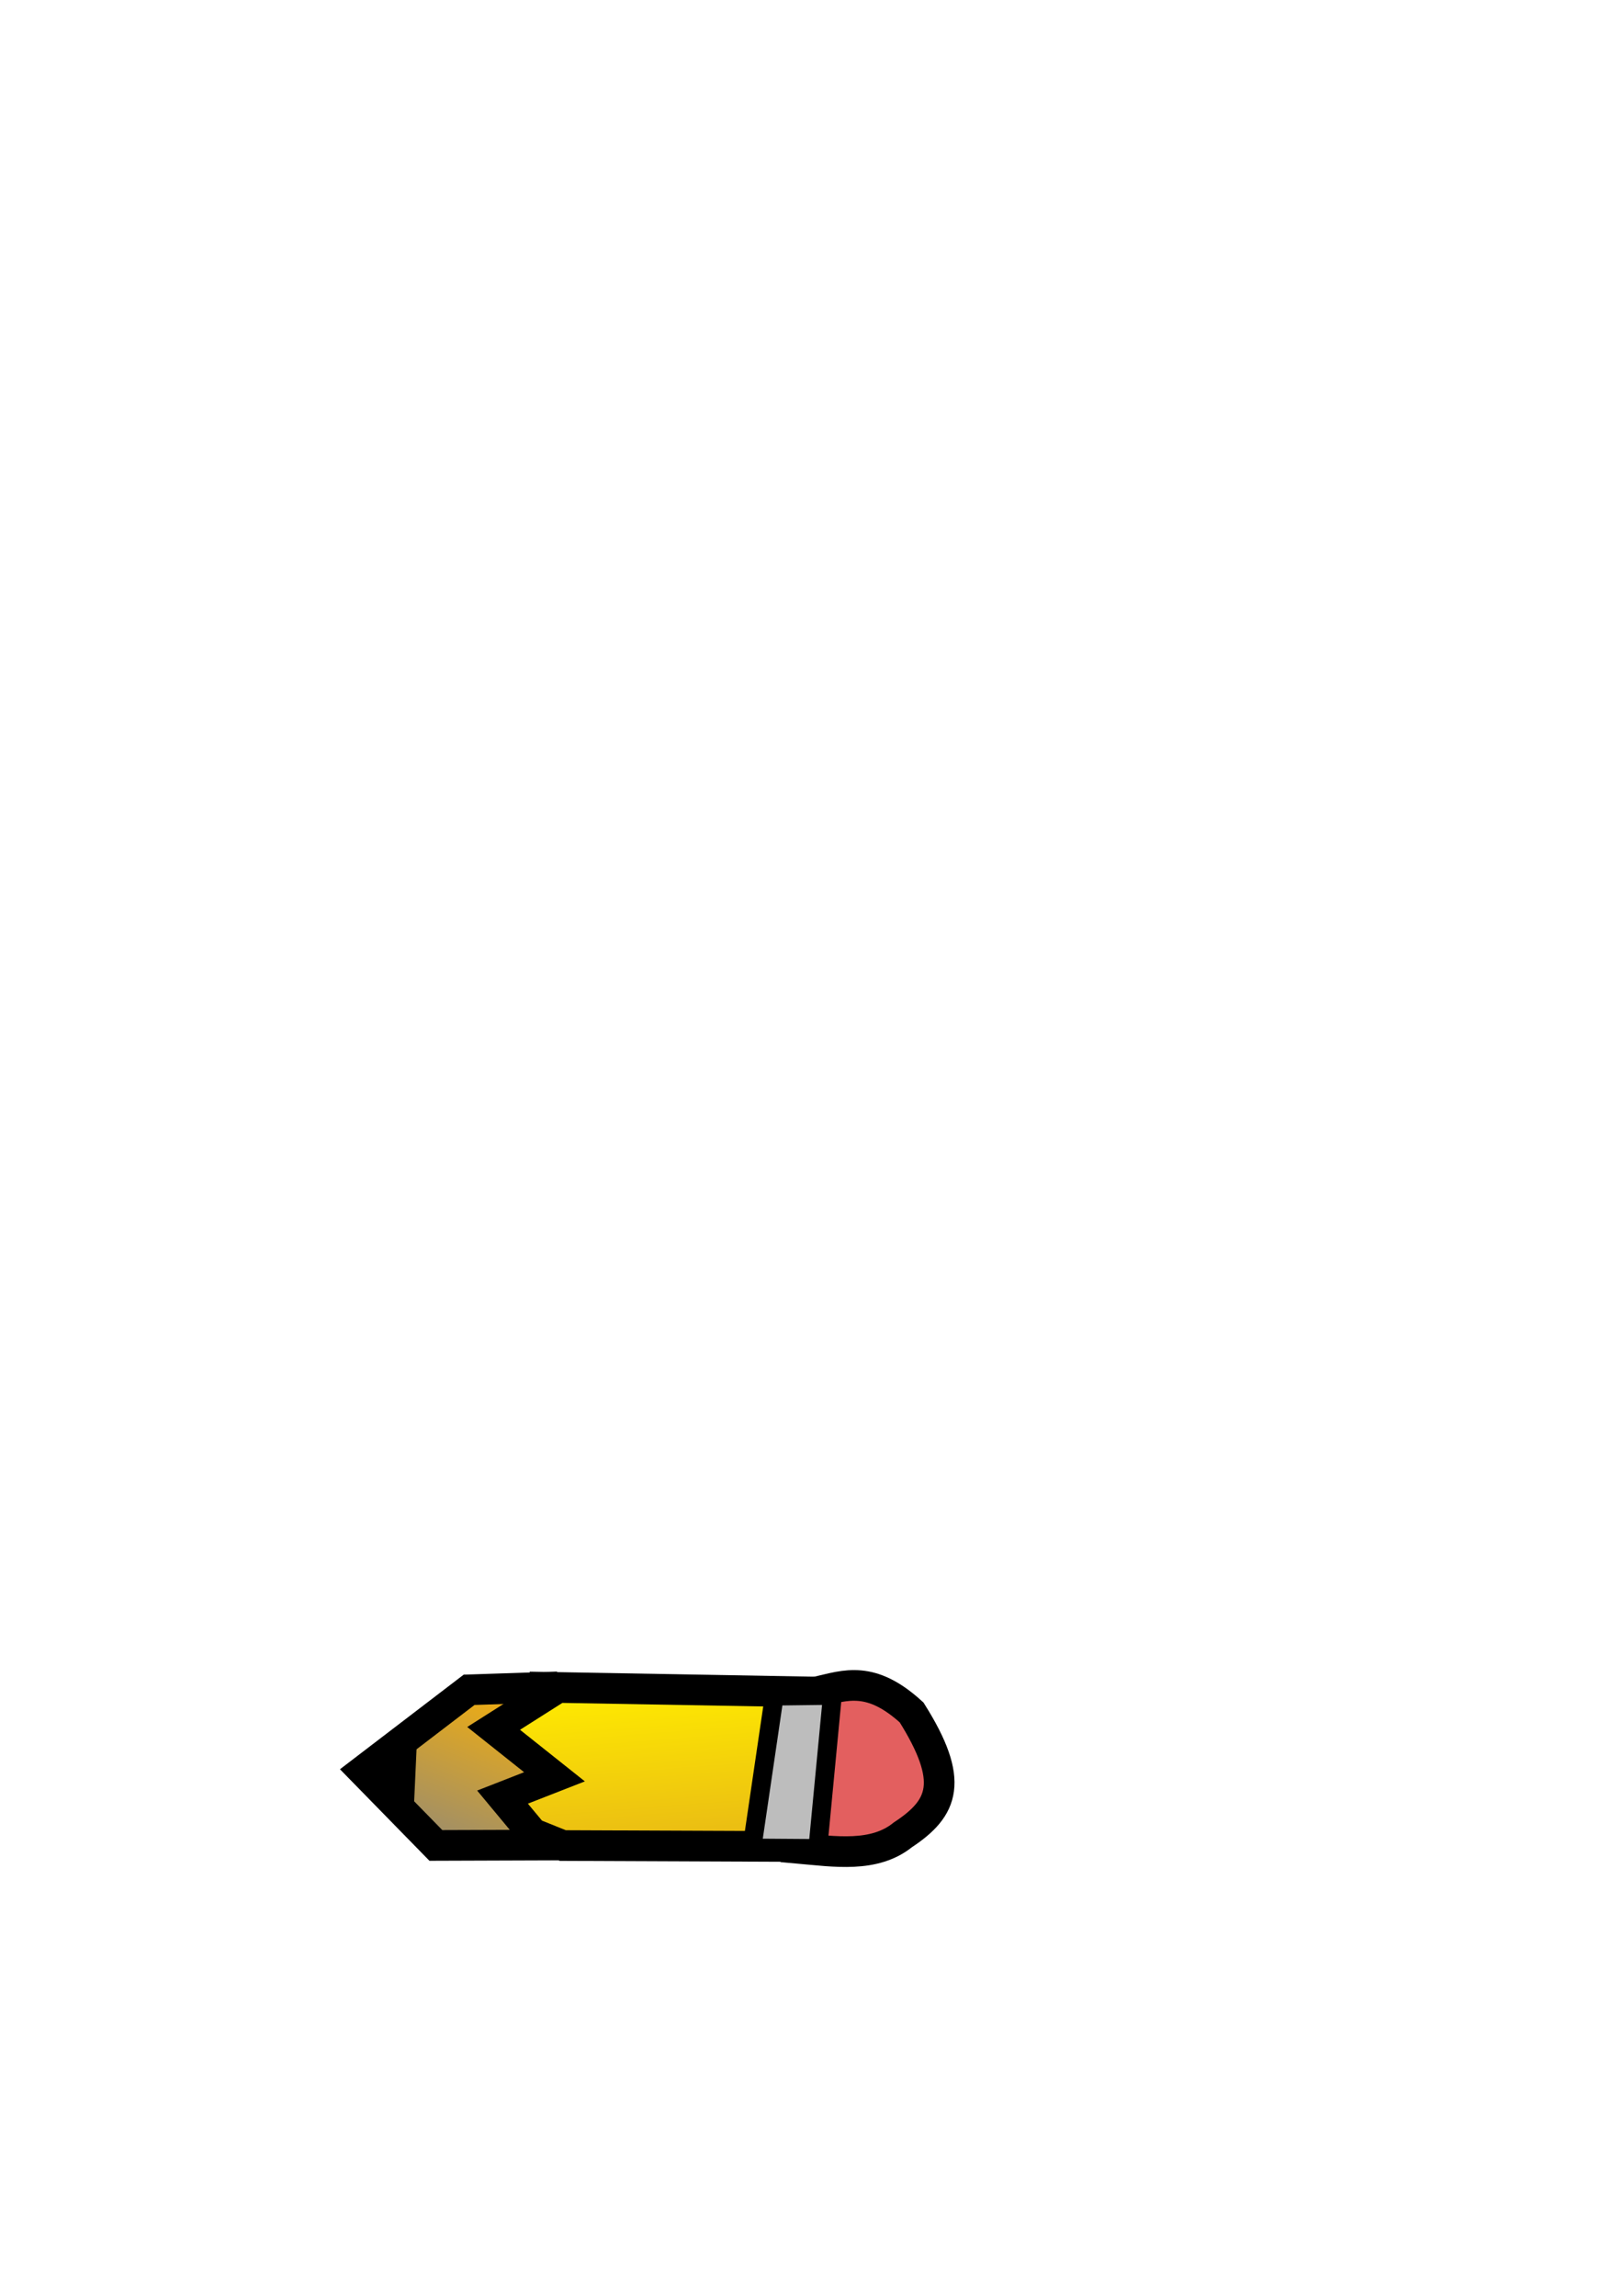 <?xml version="1.0" encoding="UTF-8" standalone="no"?>
<!-- Created with Inkscape (http://www.inkscape.org/) -->
<svg
   xmlns:dc="http://purl.org/dc/elements/1.1/"
   xmlns:cc="http://web.resource.org/cc/"
   xmlns:rdf="http://www.w3.org/1999/02/22-rdf-syntax-ns#"
   xmlns:svg="http://www.w3.org/2000/svg"
   xmlns="http://www.w3.org/2000/svg"
   xmlns:xlink="http://www.w3.org/1999/xlink"
   xmlns:sodipodi="http://inkscape.sourceforge.net/DTD/sodipodi-0.dtd"
   xmlns:inkscape="http://www.inkscape.org/namespaces/inkscape"
   id="svg1340"
   sodipodi:version="0.32"
   inkscape:version="0.42.2"
   width="210mm"
   height="297mm"
   sodipodi:docbase="C:\Documents and Settings\Mitchell\My Documents\My Work\Work\PHPsurveyor GUI Icons\New Folder\Checked Off"
   sodipodi:docname="do.svg">
  <defs
     id="defs1343">
    <linearGradient
       id="linearGradient3307">
      <stop
         style="stop-color:#b2b10d;stop-opacity:1;"
         offset="0"
         id="stop3309" />
      <stop
         style="stop-color:#b77a16;stop-opacity:1;"
         offset="1"
         id="stop3311" />
    </linearGradient>
    <linearGradient
       id="linearGradient17275">
      <stop
         style="stop-color:#ffb300;stop-opacity:1;"
         offset="0"
         id="stop17277" />
      <stop
         style="stop-color:#978b71;stop-opacity:1;"
         offset="1"
         id="stop17279" />
    </linearGradient>
    <linearGradient
       id="linearGradient17267">
      <stop
         style="stop-color:#ffeb00;stop-opacity:1;"
         offset="0"
         id="stop17269" />
      <stop
         style="stop-color:#e3ad1a;stop-opacity:1;"
         offset="1"
         id="stop17271" />
    </linearGradient>
    <linearGradient
       id="linearGradient9578">
      <stop
         style="stop-color:#ffffff;stop-opacity:1;"
         offset="0"
         id="stop9580" />
      <stop
         style="stop-color:#d3d3d3;stop-opacity:1;"
         offset="1"
         id="stop9582" />
    </linearGradient>
    <linearGradient
       id="linearGradient2250">
      <stop
         style="stop-color:#ff0000;stop-opacity:1;"
         offset="0"
         id="stop2252" />
      <stop
         style="stop-color:#850000;stop-opacity:1;"
         offset="1"
         id="stop2254" />
    </linearGradient>
    <linearGradient
       id="linearGradient2244">
      <stop
         id="stop2246"
         offset="0"
         style="stop-color:#6fff58;stop-opacity:1;" />
      <stop
         id="stop2248"
         offset="1"
         style="stop-color:#327e29;stop-opacity:1;" />
    </linearGradient>
    <linearGradient
       id="linearGradient2232">
      <stop
         style="stop-color:#0030ff;stop-opacity:1;"
         offset="0"
         id="stop2234" />
      <stop
         style="stop-color:#02116f;stop-opacity:1;"
         offset="1"
         id="stop2236" />
    </linearGradient>
    <linearGradient
       inkscape:collect="always"
       xlink:href="#linearGradient17267"
       id="linearGradient17273"
       x1="301.051"
       y1="880.098"
       x2="383.51"
       y2="938.793"
       gradientUnits="userSpaceOnUse"
       gradientTransform="matrix(0.641,0.767,-0.767,0.641,818.001,27.372)" />
    <linearGradient
       inkscape:collect="always"
       xlink:href="#linearGradient17275"
       id="linearGradient17281"
       x1="251.813"
       y1="935.07"
       x2="297.127"
       y2="1022.327"
       gradientUnits="userSpaceOnUse"
       gradientTransform="matrix(0.641,0.767,-0.767,0.641,818.001,27.372)" />
    <linearGradient
       inkscape:collect="always"
       xlink:href="#linearGradient3307"
       id="linearGradient3313"
       x1="262.135"
       y1="928.009"
       x2="365.602"
       y2="928.009"
       gradientUnits="userSpaceOnUse" />
  </defs>
  <sodipodi:namedview
     inkscape:window-height="712"
     inkscape:window-width="1024"
     inkscape:pageshadow="2"
     inkscape:pageopacity="0.0"
     borderopacity="1.0"
     bordercolor="#666666"
     pagecolor="#ffffff"
     id="base"
     inkscape:zoom="0.50259869"
     inkscape:cx="527.26791"
     inkscape:cy="231.70832"
     inkscape:window-x="-4"
     inkscape:window-y="-4"
     inkscape:current-layer="svg1340" />
  <path
     style="fill:none;fill-opacity:1;fill-rule:evenodd;stroke:none;stroke-width:15.634px;stroke-linecap:butt;stroke-linejoin:miter;stroke-opacity:1"
     d="M 279.151,925.82 L 138.321,748.771 L 336.677,575.799 L 447.007,699.259 L 429.903,807.013 L 279.151,925.82 z "
     id="path8703" />
  <path
     style="fill:#e35f5f;fill-opacity:1;fill-rule:evenodd;stroke:#000000;stroke-width:14.991px;stroke-linecap:butt;stroke-linejoin:miter;stroke-opacity:1"
     d="M 399.868,827.142 C 413.571,823.944 425.908,819.11 445.817,837.3 C 466.924,870.882 461.482,883.983 441.541,897.116 C 427.578,908.411 408.332,905.315 390.151,903.695 L 399.868,827.142 z "
     id="path15301"
     sodipodi:nodetypes="ccccc" />
  <path
     style="fill:url(#linearGradient17281);fill-opacity:1;fill-rule:evenodd;stroke:#000000;stroke-width:14.991px;stroke-linecap:butt;stroke-linejoin:miter;stroke-opacity:1"
     d="M 267.453,824.964 L 229.415,826.214 L 177.533,865.874 L 213.154,902.307 L 271.304,902.111 C 285.885,877.349 278.973,852.06 267.453,824.964 z "
     id="path15305"
     sodipodi:nodetypes="cccccc" />
  <path
     style="fill:url(#linearGradient17273);fill-opacity:1;fill-rule:evenodd;stroke:#000000;stroke-width:14.991px;stroke-linecap:butt;stroke-linejoin:miter;stroke-opacity:1"
     d="M 401.349,827.354 L 268.779,825.013 C 268.779,825.013 269,825.846 269.371,827.329 L 241.404,845.082 L 271.157,868.75 L 245.75,878.683 L 260.487,896.421 L 275.24,902.363 C 275.24,902.363 389.45,902.829 389.45,902.829 L 401.349,827.354 z "
     id="path15303"
     sodipodi:nodetypes="cccccccccc" />
  <path
     style="fill:#000000;fill-opacity:1;fill-rule:evenodd;stroke:#000000;stroke-width:1px;stroke-linecap:butt;stroke-linejoin:miter;stroke-opacity:1"
     d="M 203.337,852.27 L 201.855,884.626 L 180.05,867.844 L 203.337,852.27 z "
     id="path17283" />
  <path
     style="fill:#bdbdbd;fill-opacity:1;fill-rule:evenodd;stroke:#000000;stroke-width:9.2;stroke-linecap:butt;stroke-linejoin:miter;stroke-miterlimit:4;stroke-dasharray:none;stroke-opacity:1"
     d="M 378.631,829.313 L 367.708,903.571 L 399.933,903.799 L 407.077,828.954 L 378.631,829.313 z "
     id="path1557"
     sodipodi:nodetypes="ccccc" />
</svg>
